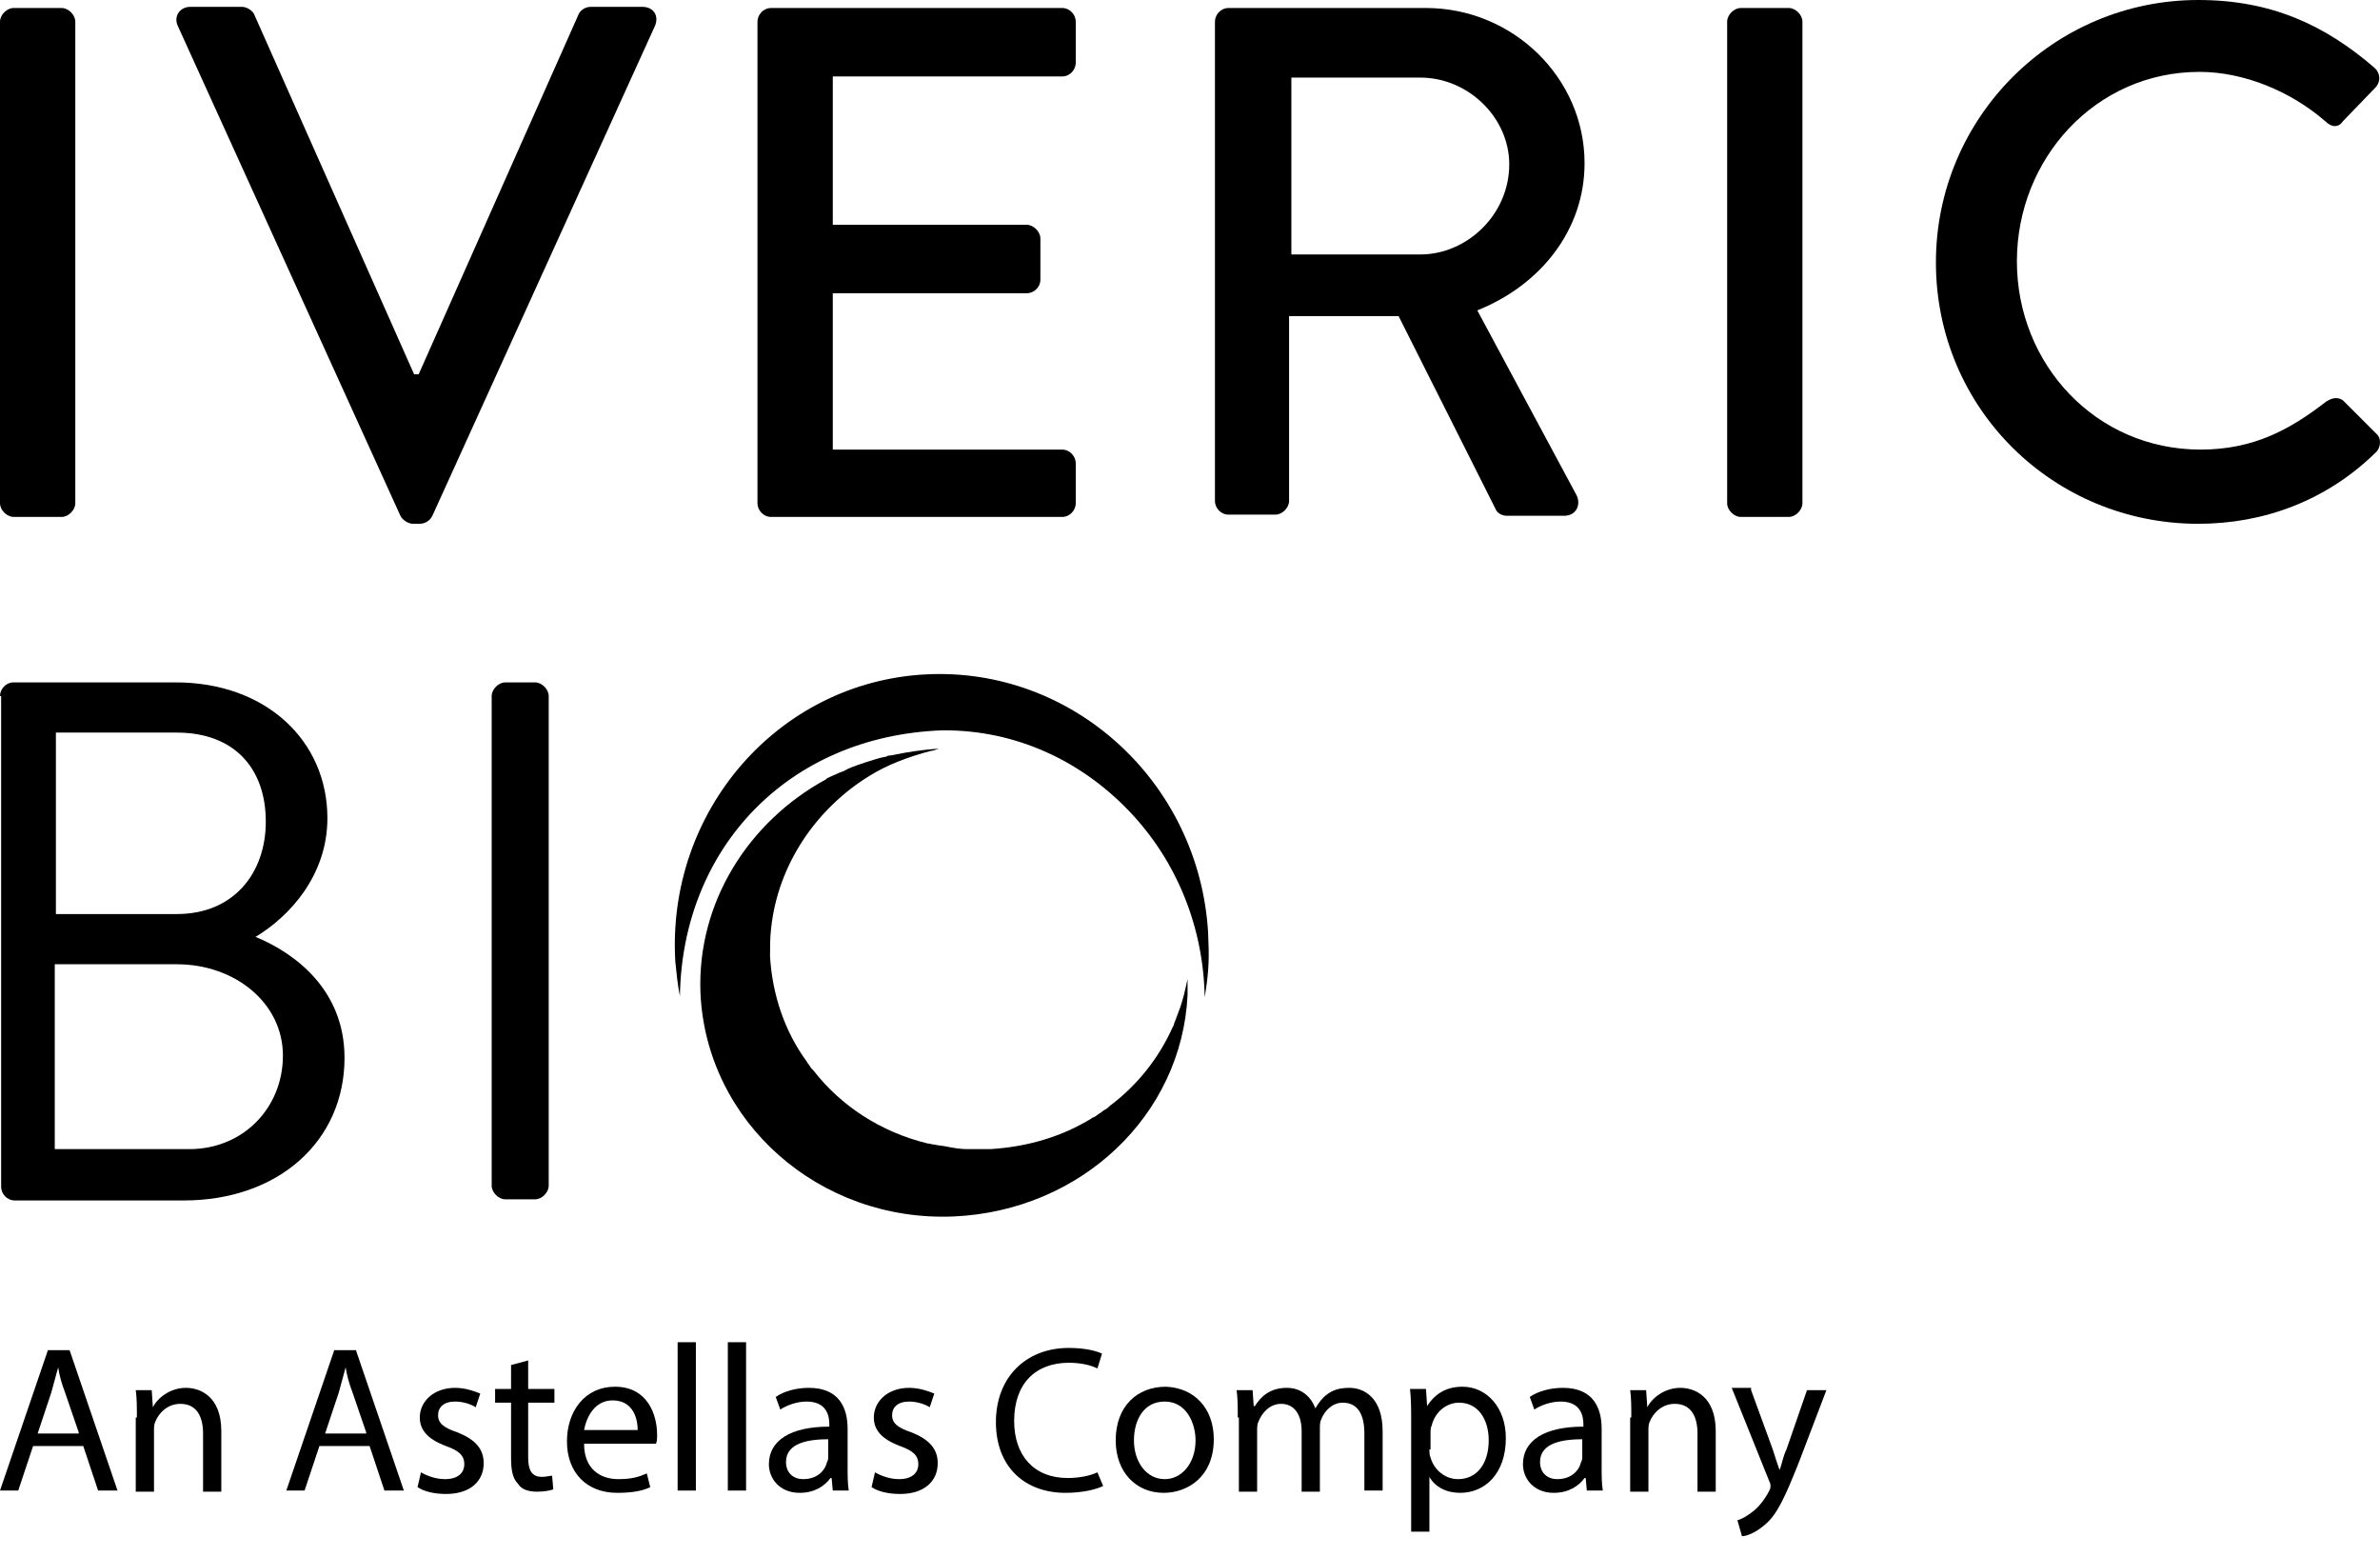 <svg width="78" height="51" viewBox="0 0 78 51" fill="none" xmlns="http://www.w3.org/2000/svg">
<path d="M0 0.71C0 0.486 0.224 0.262 0.449 0.262H2.019C2.243 0.262 2.468 0.486 2.468 0.71V16.488C2.468 16.712 2.243 16.936 2.019 16.936H0.449C0.224 16.936 0 16.712 0 16.488V0.71Z" fill="black"/>
<path d="M5.832 0.86C5.683 0.561 5.87 0.224 6.244 0.224H7.926C8.113 0.224 8.3 0.374 8.337 0.486L13.572 12.263H13.721L18.955 0.486C18.993 0.374 19.142 0.224 19.366 0.224H21.049C21.423 0.224 21.61 0.523 21.46 0.86L14.17 16.899C14.095 17.048 13.945 17.16 13.758 17.16H13.534C13.384 17.16 13.198 17.048 13.123 16.899L5.832 0.86Z" fill="black"/>
<path d="M24.825 0.71C24.825 0.486 25.012 0.262 25.274 0.262H34.807C35.069 0.262 35.256 0.486 35.256 0.71V2.056C35.256 2.281 35.069 2.505 34.807 2.505H27.293V7.365H33.648C33.873 7.365 34.097 7.59 34.097 7.814V9.16C34.097 9.422 33.873 9.608 33.648 9.608H27.293V14.73H34.807C35.069 14.73 35.256 14.955 35.256 15.179V16.488C35.256 16.712 35.069 16.936 34.807 16.936H25.274C25.012 16.936 24.825 16.712 24.825 16.488V0.71Z" fill="black"/>
<path d="M39.817 0.71C39.817 0.486 40.004 0.262 40.266 0.262H46.734C49.575 0.262 51.931 2.542 51.931 5.346C51.931 7.552 50.472 9.347 48.416 10.169L51.669 16.226C51.818 16.525 51.669 16.899 51.258 16.899H49.388C49.201 16.899 49.052 16.787 49.014 16.675L45.836 10.356H42.247V16.413C42.247 16.637 42.023 16.861 41.799 16.861H40.266C40.004 16.861 39.817 16.637 39.817 16.413V0.71ZM46.547 8.337C48.08 8.337 49.463 7.029 49.463 5.384C49.463 3.851 48.117 2.542 46.547 2.542H42.322V8.337H46.547Z" fill="black"/>
<path d="M56.604 0.71C56.604 0.486 56.828 0.262 57.053 0.262H58.623C58.847 0.262 59.071 0.486 59.071 0.71V16.488C59.071 16.712 58.847 16.936 58.623 16.936H57.053C56.828 16.936 56.604 16.712 56.604 16.488V0.71Z" fill="black"/>
<path d="M72.045 0C74.438 0 76.195 0.823 77.802 2.206C78.027 2.393 78.027 2.692 77.84 2.879L76.793 3.963C76.643 4.187 76.419 4.187 76.195 3.963C75.073 2.991 73.54 2.355 72.082 2.355C68.68 2.355 66.1 5.197 66.1 8.562C66.1 11.926 68.68 14.73 72.12 14.73C73.877 14.73 75.073 14.057 76.232 13.16C76.456 13.011 76.643 13.011 76.793 13.123L77.877 14.207C78.064 14.357 78.027 14.693 77.84 14.843C76.232 16.413 74.176 17.161 72.045 17.161C67.297 17.161 63.446 13.384 63.446 8.599C63.446 3.851 67.297 0 72.045 0Z" fill="black"/>
<path d="M0 22.806C0 22.582 0.187 22.357 0.449 22.357H5.758C8.711 22.357 10.73 24.264 10.73 26.806C10.73 28.676 9.496 30.022 8.375 30.695C9.646 31.218 11.291 32.414 11.291 34.658C11.291 37.387 9.122 39.331 6.019 39.331H0.486C0.224 39.331 0.037 39.107 0.037 38.883V22.806H0ZM6.206 37.649C7.963 37.649 9.272 36.303 9.272 34.583C9.272 32.863 7.702 31.592 5.795 31.592H1.795V37.649H6.206ZM5.795 29.947C7.664 29.947 8.711 28.601 8.711 26.919C8.711 25.161 7.664 24.002 5.795 24.002H1.832V29.947H5.795Z" fill="black"/>
<path d="M16.114 22.806C16.114 22.582 16.338 22.357 16.562 22.357H17.535C17.759 22.357 17.983 22.582 17.983 22.806V38.845C17.983 39.069 17.759 39.294 17.535 39.294H16.562C16.338 39.294 16.114 39.069 16.114 38.845V22.806Z" fill="black"/>
<path d="M30.882 23.928C30.919 23.928 30.919 23.928 30.956 23.928C33.274 23.928 35.406 24.9 37.013 26.582C38.583 28.227 39.443 30.396 39.481 32.676C39.63 31.779 39.63 31.368 39.593 30.545C39.294 25.61 35.144 21.834 30.321 22.096C25.498 22.358 21.834 26.582 22.133 31.517C22.171 31.891 22.208 32.265 22.283 32.639C22.357 27.816 25.797 24.115 30.882 23.928Z" fill="black"/>
<path d="M38.92 32.078C38.845 32.414 38.77 32.788 38.621 33.162C38.583 33.274 38.546 33.349 38.509 33.461C38.471 33.536 38.471 33.611 38.434 33.648C37.985 34.658 37.275 35.555 36.377 36.228L36.34 36.265C36.265 36.34 36.153 36.378 36.078 36.452C36.004 36.49 35.929 36.565 35.854 36.602C35.817 36.602 35.779 36.639 35.779 36.639C34.807 37.237 33.686 37.574 32.452 37.649C32.228 37.649 31.966 37.649 31.742 37.649C31.742 37.649 31.742 37.649 31.704 37.649C31.48 37.649 31.256 37.611 31.069 37.574C30.919 37.537 30.77 37.537 30.62 37.499C30.545 37.499 30.47 37.462 30.396 37.462C28.863 37.088 27.554 36.228 26.657 35.069C26.619 35.032 26.619 35.032 26.582 34.994C26.545 34.919 26.47 34.845 26.433 34.77C25.722 33.798 25.311 32.602 25.236 31.33C25.236 31.031 25.236 30.695 25.274 30.396C25.498 28.339 26.732 26.507 28.489 25.423C29.087 25.049 29.797 24.788 30.508 24.601C30.583 24.601 30.657 24.563 30.77 24.526C30.246 24.563 29.723 24.638 29.199 24.75C29.162 24.75 29.087 24.75 29.05 24.788C28.825 24.825 28.601 24.9 28.377 24.974C28.339 24.974 28.302 25.012 28.265 25.012C28.04 25.087 27.816 25.162 27.629 25.274C27.592 25.274 27.554 25.311 27.517 25.311C27.367 25.386 27.255 25.423 27.106 25.498L27.068 25.535C24.526 26.919 22.843 29.573 22.956 32.527C23.142 36.751 26.844 40.041 31.256 39.855C35.443 39.668 38.733 36.527 38.92 32.602C38.92 32.452 38.92 32.265 38.92 32.078Z" fill="black"/>
<path d="M1.084 47.377L0.598 48.835H0L1.57 44.236H2.281L3.851 48.835H3.215L2.729 47.377H1.084ZM2.58 46.928L2.131 45.62C2.019 45.321 1.944 45.059 1.907 44.797C1.832 45.059 1.757 45.358 1.682 45.62L1.234 46.966H2.58V46.928Z" fill="black"/>
<path d="M4.486 46.442C4.486 46.106 4.486 45.807 4.449 45.545H4.972L5.01 46.106C5.159 45.807 5.571 45.47 6.094 45.47C6.543 45.47 7.253 45.732 7.253 46.891V48.872H6.655V46.966C6.655 46.442 6.468 45.994 5.907 45.994C5.496 45.994 5.197 46.293 5.085 46.592C5.047 46.667 5.047 46.779 5.047 46.891V48.872H4.449V46.442H4.486Z" fill="black"/>
<path d="M10.468 47.377L9.982 48.835H9.384L10.954 44.236H11.665L13.235 48.835H12.599L12.113 47.377H10.468ZM12.001 46.928L11.553 45.62C11.44 45.321 11.366 45.059 11.328 44.797C11.254 45.059 11.179 45.358 11.104 45.62L10.655 46.966H12.001V46.928Z" fill="black"/>
<path d="M13.796 48.237C13.983 48.349 14.282 48.461 14.581 48.461C15.03 48.461 15.216 48.237 15.216 47.975C15.216 47.676 15.03 47.526 14.618 47.377C14.02 47.153 13.758 46.853 13.758 46.442C13.758 45.919 14.207 45.47 14.917 45.47C15.254 45.47 15.553 45.582 15.74 45.657L15.59 46.106C15.478 46.031 15.216 45.919 14.917 45.919C14.543 45.919 14.357 46.106 14.357 46.367C14.357 46.629 14.543 46.779 14.992 46.928C15.553 47.153 15.852 47.452 15.852 47.938C15.852 48.536 15.403 48.947 14.618 48.947C14.244 48.947 13.908 48.872 13.684 48.723L13.796 48.237Z" fill="black"/>
<path d="M17.31 44.573V45.507H18.17V45.956H17.31V47.751C17.31 48.162 17.422 48.386 17.759 48.386C17.908 48.386 18.02 48.349 18.095 48.349L18.133 48.797C18.02 48.835 17.834 48.872 17.609 48.872C17.31 48.872 17.086 48.797 16.974 48.611C16.787 48.424 16.749 48.124 16.749 47.751V45.956H16.226V45.507H16.749V44.722L17.31 44.573Z" fill="black"/>
<path d="M19.142 47.302C19.142 48.124 19.666 48.461 20.264 48.461C20.712 48.461 20.937 48.386 21.198 48.274L21.311 48.723C21.086 48.835 20.75 48.91 20.226 48.91C19.217 48.91 18.581 48.237 18.581 47.227C18.581 46.218 19.18 45.433 20.152 45.433C21.236 45.433 21.535 46.367 21.535 47.003C21.535 47.115 21.535 47.227 21.497 47.302H19.142ZM20.899 46.853C20.899 46.479 20.75 45.881 20.077 45.881C19.479 45.881 19.217 46.442 19.142 46.853H20.899Z" fill="black"/>
<path d="M22.208 43.975H22.806V48.835H22.208V43.975Z" fill="black"/>
<path d="M23.853 43.975H24.451V48.835H23.853V43.975Z" fill="black"/>
<path d="M27.293 48.835L27.255 48.424H27.218C27.031 48.685 26.694 48.91 26.208 48.91C25.535 48.91 25.199 48.424 25.199 47.975C25.199 47.19 25.909 46.741 27.18 46.741V46.667C27.18 46.405 27.106 45.919 26.433 45.919C26.134 45.919 25.797 46.031 25.573 46.181L25.423 45.769C25.685 45.582 26.096 45.47 26.507 45.47C27.517 45.47 27.779 46.143 27.779 46.816V48.05C27.779 48.349 27.779 48.611 27.816 48.835H27.293ZM27.18 47.153C26.507 47.153 25.76 47.265 25.76 47.9C25.76 48.274 26.021 48.461 26.32 48.461C26.769 48.461 27.031 48.2 27.106 47.9C27.143 47.826 27.143 47.788 27.143 47.713V47.153H27.18Z" fill="black"/>
<path d="M28.676 48.237C28.863 48.349 29.162 48.461 29.461 48.461C29.91 48.461 30.096 48.237 30.096 47.975C30.096 47.676 29.91 47.526 29.498 47.377C28.9 47.153 28.638 46.853 28.638 46.442C28.638 45.919 29.087 45.47 29.797 45.47C30.134 45.47 30.433 45.582 30.62 45.657L30.47 46.106C30.358 46.031 30.096 45.919 29.797 45.919C29.424 45.919 29.237 46.106 29.237 46.367C29.237 46.629 29.424 46.779 29.872 46.928C30.433 47.153 30.732 47.452 30.732 47.938C30.732 48.536 30.284 48.947 29.498 48.947C29.125 48.947 28.788 48.872 28.564 48.723L28.676 48.237Z" fill="black"/>
<path d="M36.153 48.685C35.929 48.798 35.48 48.91 34.919 48.91C33.611 48.91 32.639 48.087 32.639 46.592C32.639 45.134 33.611 44.162 35.032 44.162C35.592 44.162 35.966 44.274 36.116 44.349L35.966 44.835C35.742 44.722 35.406 44.648 35.032 44.648C33.947 44.648 33.237 45.321 33.237 46.554C33.237 47.676 33.873 48.424 34.994 48.424C35.368 48.424 35.742 48.349 35.966 48.237L36.153 48.685Z" fill="black"/>
<path d="M39.78 47.152C39.78 48.386 38.92 48.91 38.135 48.91C37.237 48.91 36.565 48.237 36.565 47.19C36.565 46.068 37.275 45.433 38.209 45.433C39.144 45.47 39.78 46.143 39.78 47.152ZM37.163 47.19C37.163 47.9 37.574 48.461 38.172 48.461C38.733 48.461 39.182 47.938 39.182 47.19C39.182 46.629 38.883 45.919 38.172 45.919C37.462 45.919 37.163 46.554 37.163 47.19Z" fill="black"/>
<path d="M40.565 46.442C40.565 46.106 40.565 45.807 40.528 45.545H41.051L41.088 46.068H41.126C41.313 45.769 41.612 45.47 42.172 45.47C42.621 45.47 42.958 45.732 43.107 46.143C43.219 45.956 43.331 45.807 43.481 45.694C43.668 45.545 43.892 45.47 44.229 45.47C44.678 45.47 45.313 45.769 45.313 46.891V48.835H44.715V46.966C44.715 46.33 44.49 45.956 44.005 45.956C43.668 45.956 43.406 46.218 43.294 46.517C43.257 46.592 43.257 46.704 43.257 46.816V48.872H42.659V46.891C42.659 46.367 42.434 45.994 41.986 45.994C41.612 45.994 41.35 46.293 41.238 46.592C41.2 46.667 41.2 46.779 41.2 46.891V48.872H40.602V46.442H40.565Z" fill="black"/>
<path d="M46.248 46.592C46.248 46.18 46.248 45.844 46.21 45.507H46.734L46.771 46.068C47.033 45.657 47.407 45.433 47.93 45.433C48.715 45.433 49.351 46.106 49.351 47.115C49.351 48.311 48.641 48.91 47.855 48.91C47.407 48.91 47.033 48.723 46.846 48.386V50.181H46.248V46.592ZM46.846 47.489C46.846 47.564 46.846 47.676 46.883 47.751C46.995 48.162 47.369 48.461 47.781 48.461C48.416 48.461 48.79 47.938 48.79 47.19C48.79 46.517 48.453 45.956 47.818 45.956C47.407 45.956 47.033 46.255 46.921 46.704C46.883 46.779 46.883 46.853 46.883 46.965V47.489H46.846Z" fill="black"/>
<path d="M52.005 48.835L51.968 48.424H51.931C51.744 48.685 51.407 48.91 50.921 48.91C50.248 48.91 49.912 48.424 49.912 47.975C49.912 47.19 50.622 46.741 51.893 46.741V46.667C51.893 46.405 51.818 45.919 51.145 45.919C50.846 45.919 50.51 46.031 50.285 46.181L50.136 45.769C50.398 45.582 50.809 45.47 51.22 45.47C52.23 45.47 52.491 46.143 52.491 46.816V48.05C52.491 48.349 52.491 48.611 52.529 48.835H52.005ZM51.893 47.153C51.22 47.153 50.472 47.265 50.472 47.9C50.472 48.274 50.734 48.461 51.033 48.461C51.482 48.461 51.744 48.2 51.818 47.9C51.856 47.826 51.856 47.788 51.856 47.713V47.153H51.893Z" fill="black"/>
<path d="M53.463 46.442C53.463 46.106 53.463 45.807 53.426 45.545H53.949L53.987 46.106C54.136 45.807 54.548 45.47 55.071 45.47C55.52 45.47 56.23 45.732 56.23 46.891V48.872H55.632V46.966C55.632 46.442 55.445 45.994 54.884 45.994C54.473 45.994 54.174 46.293 54.062 46.592C54.024 46.667 54.024 46.779 54.024 46.891V48.872H53.426V46.442H53.463Z" fill="black"/>
<path d="M57.389 45.545L58.099 47.489C58.174 47.713 58.249 47.975 58.324 48.162C58.398 47.975 58.436 47.713 58.548 47.489L59.221 45.545H59.857L58.959 47.9C58.511 49.022 58.249 49.62 57.838 49.957C57.539 50.218 57.239 50.331 57.09 50.331L56.94 49.807C57.09 49.77 57.277 49.658 57.464 49.508C57.613 49.396 57.838 49.134 57.987 48.835C58.025 48.76 58.025 48.723 58.025 48.685C58.025 48.648 58.025 48.611 57.987 48.536L56.754 45.47H57.389V45.545Z" fill="black"/>
</svg>
